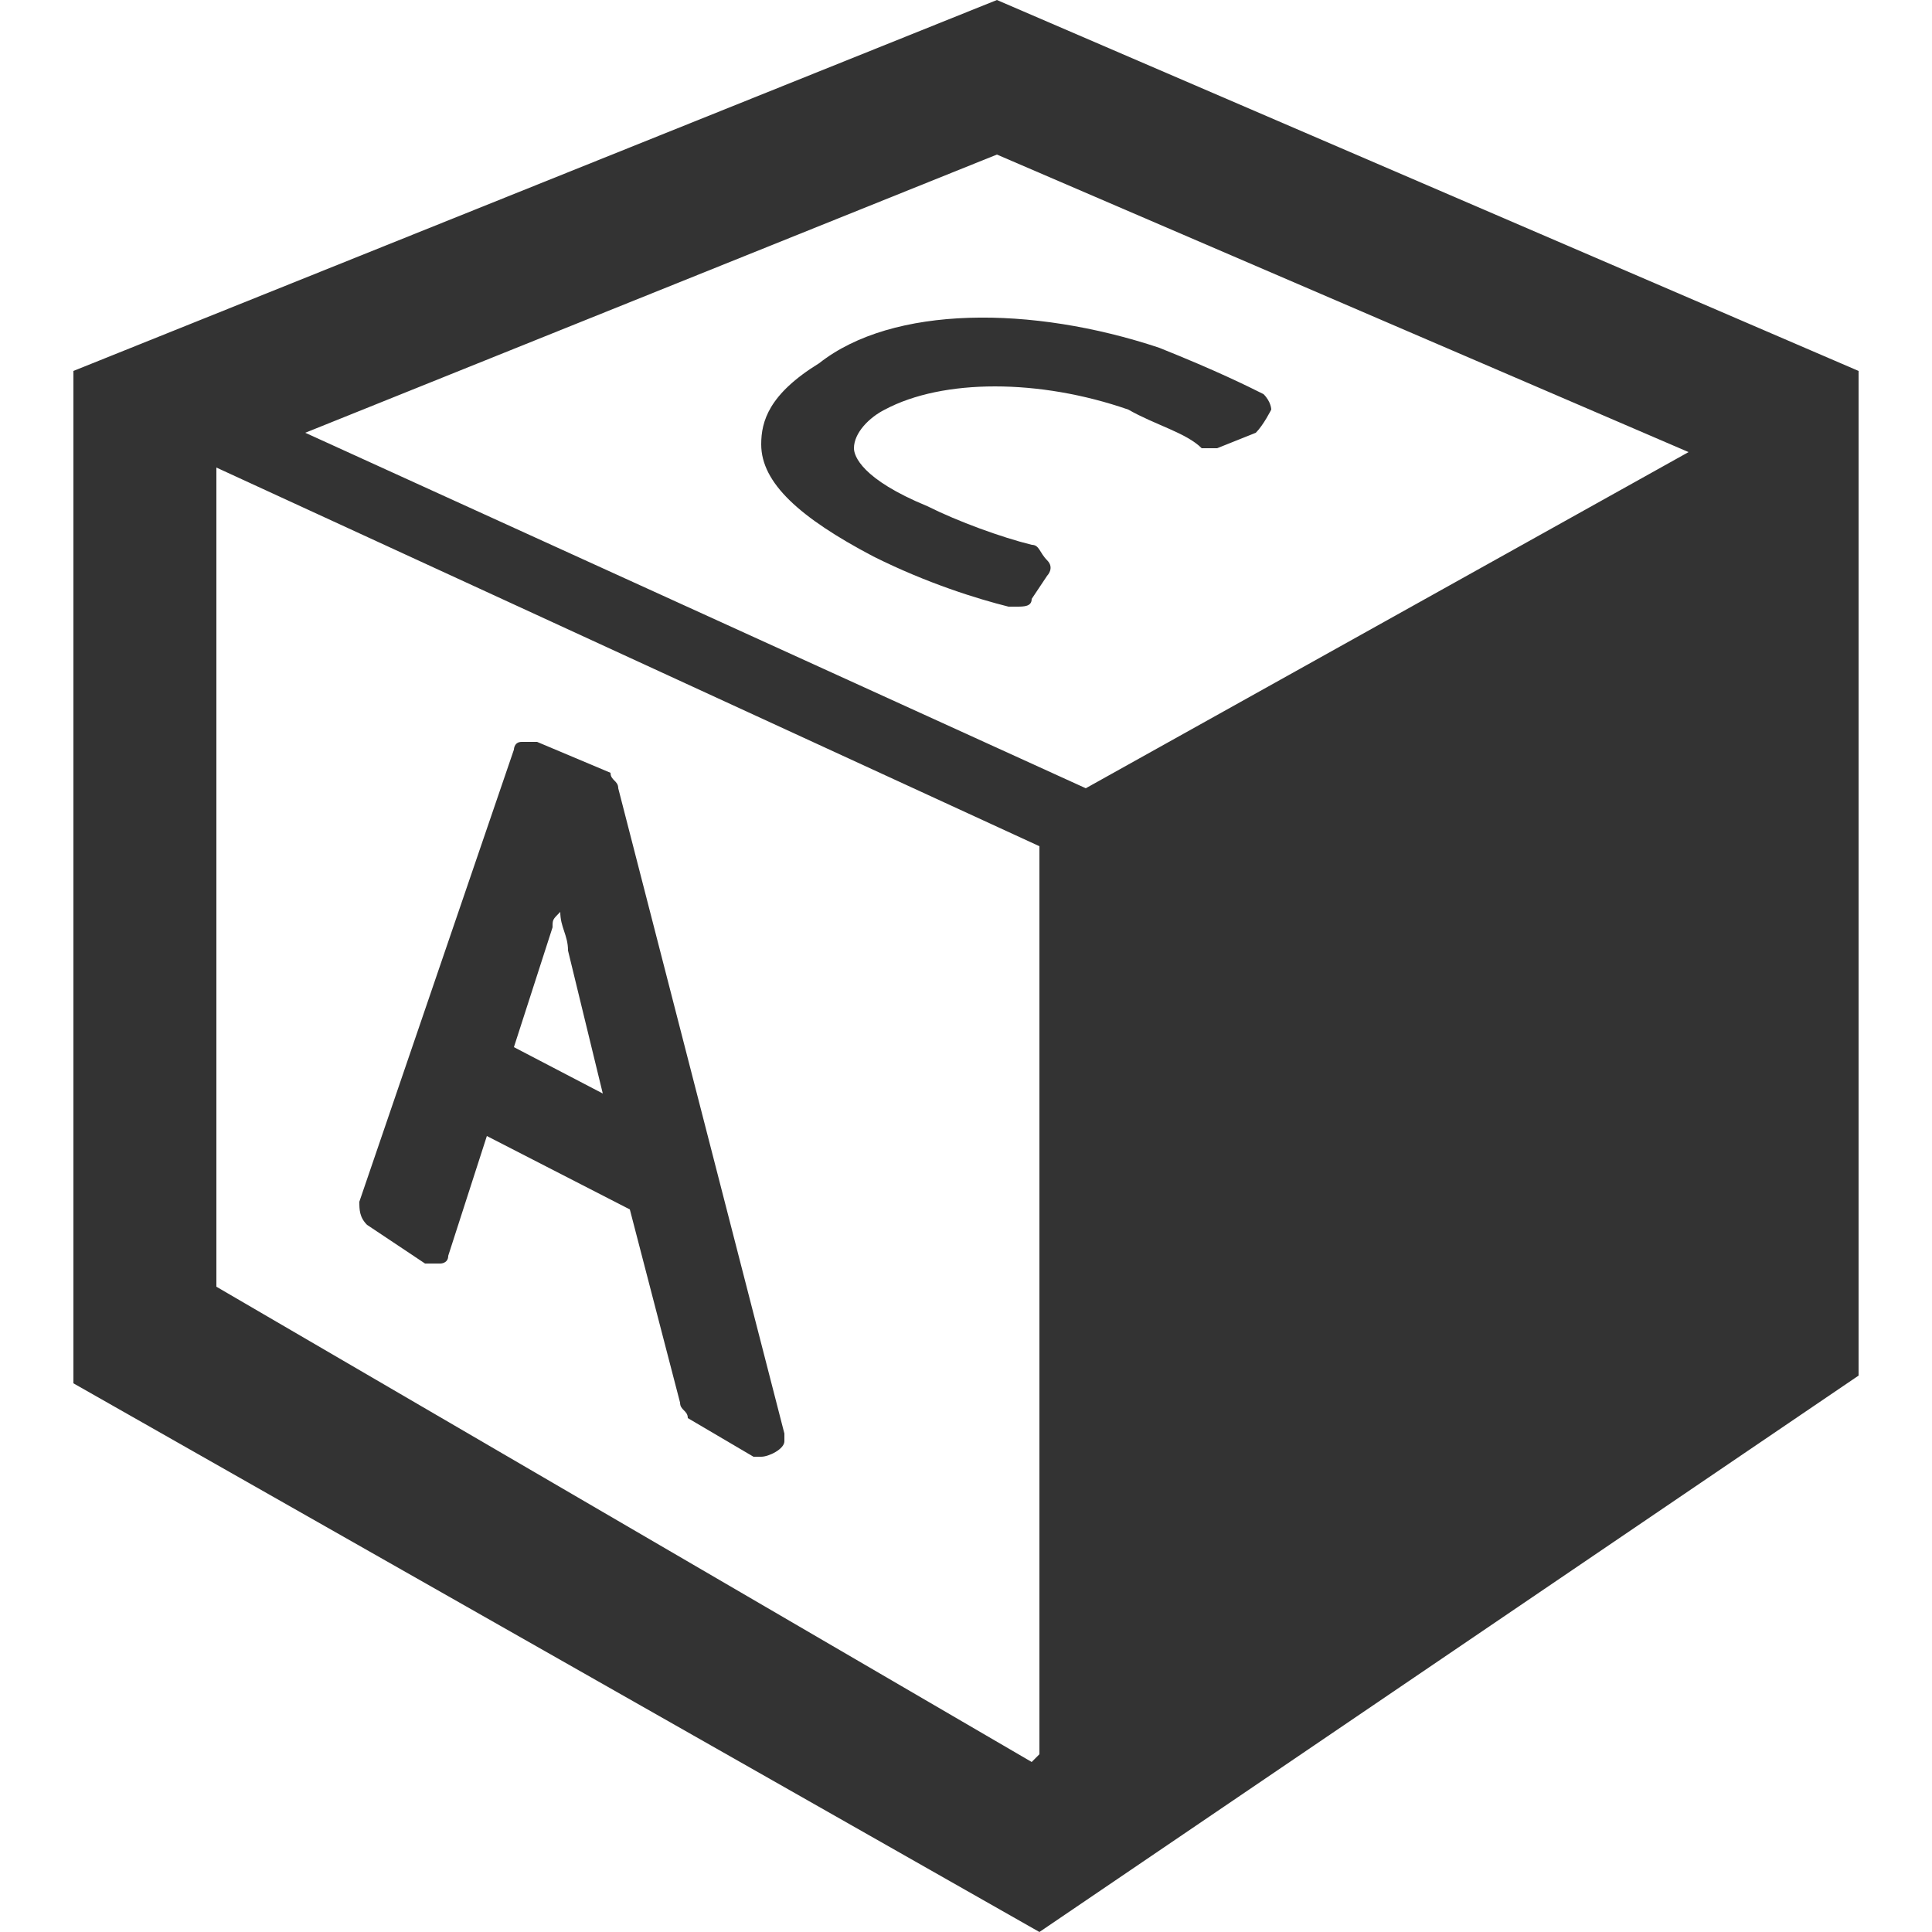 <?xml version="1.0" encoding="utf-8"?>
<!-- Generator: Adobe Illustrator 17.1.0, SVG Export Plug-In . SVG Version: 6.00 Build 0)  -->
<!DOCTYPE svg PUBLIC "-//W3C//DTD SVG 1.1//EN" "http://www.w3.org/Graphics/SVG/1.1/DTD/svg11.dtd">
<svg version="1.1" id="Layer_1" xmlns="http://www.w3.org/2000/svg" xmlns:xlink="http://www.w3.org/1999/xlink" x="0px" y="0px"
	 viewBox="0 0 50 50" enable-background="new 0 0 50 50" xml:space="preserve">
<path fill="#333333" d="M25.8,0L1.9,9.6v26.2l25,14.2l21.2-14.4v-26l0,0L25.8,0z M26.7,45.6L5.6,33.3V12.1l0,0l21.3,9.8v23.5
	L26.7,45.6z M28.1,20.4L7.9,11.2L25.8,4l17.9,7.7L28.1,20.4z M16,20.4c0-0.2-0.2-0.2-0.2-0.4l-1.9-0.8c-0.2,0-0.2,0-0.4,0
	s-0.2,0.2-0.2,0.2l-4,11.7c0,0.2,0,0.4,0.2,0.6l1.5,1c0.2,0,0.2,0,0.4,0c0,0,0.2,0,0.2-0.2l1-3.1l3.7,1.9l1.3,5
	c0,0.2,0.2,0.2,0.2,0.4l1.7,1h0.2l0,0c0.2,0,0.6-0.2,0.6-0.4v-0.2L16,20.4z M15.6,28.3l-2.3-1.2l1-3.1c0-0.2,0-0.2,0.2-0.4
	c0,0.4,0.2,0.6,0.2,1L15.6,28.3z M30,9c1.5,0.6,2.3,1,2.7,1.2c0.2,0.2,0.2,0.4,0.2,0.4s-0.2,0.4-0.4,0.6l-1,0.4c-0.2,0-0.4,0-0.4,0
	c-0.4-0.4-1.2-0.6-1.9-1c-2.3-0.8-4.8-0.8-6.3,0c-0.4,0.2-0.8,0.6-0.8,1c0,0.2,0.2,0.8,1.9,1.5c0.8,0.4,1.9,0.8,2.7,1
	c0.2,0,0.2,0.2,0.4,0.4s0,0.4,0,0.4l-0.4,0.6c0,0.2-0.2,0.2-0.4,0.2c0,0,0,0-0.2,0c-0.8-0.2-2.1-0.6-3.5-1.3c-1.9-1-2.9-1.9-2.9-2.9
	c0-0.6,0.2-1.3,1.5-2.1C23.1,7.9,26.7,7.9,30,9z"/>
</svg>
